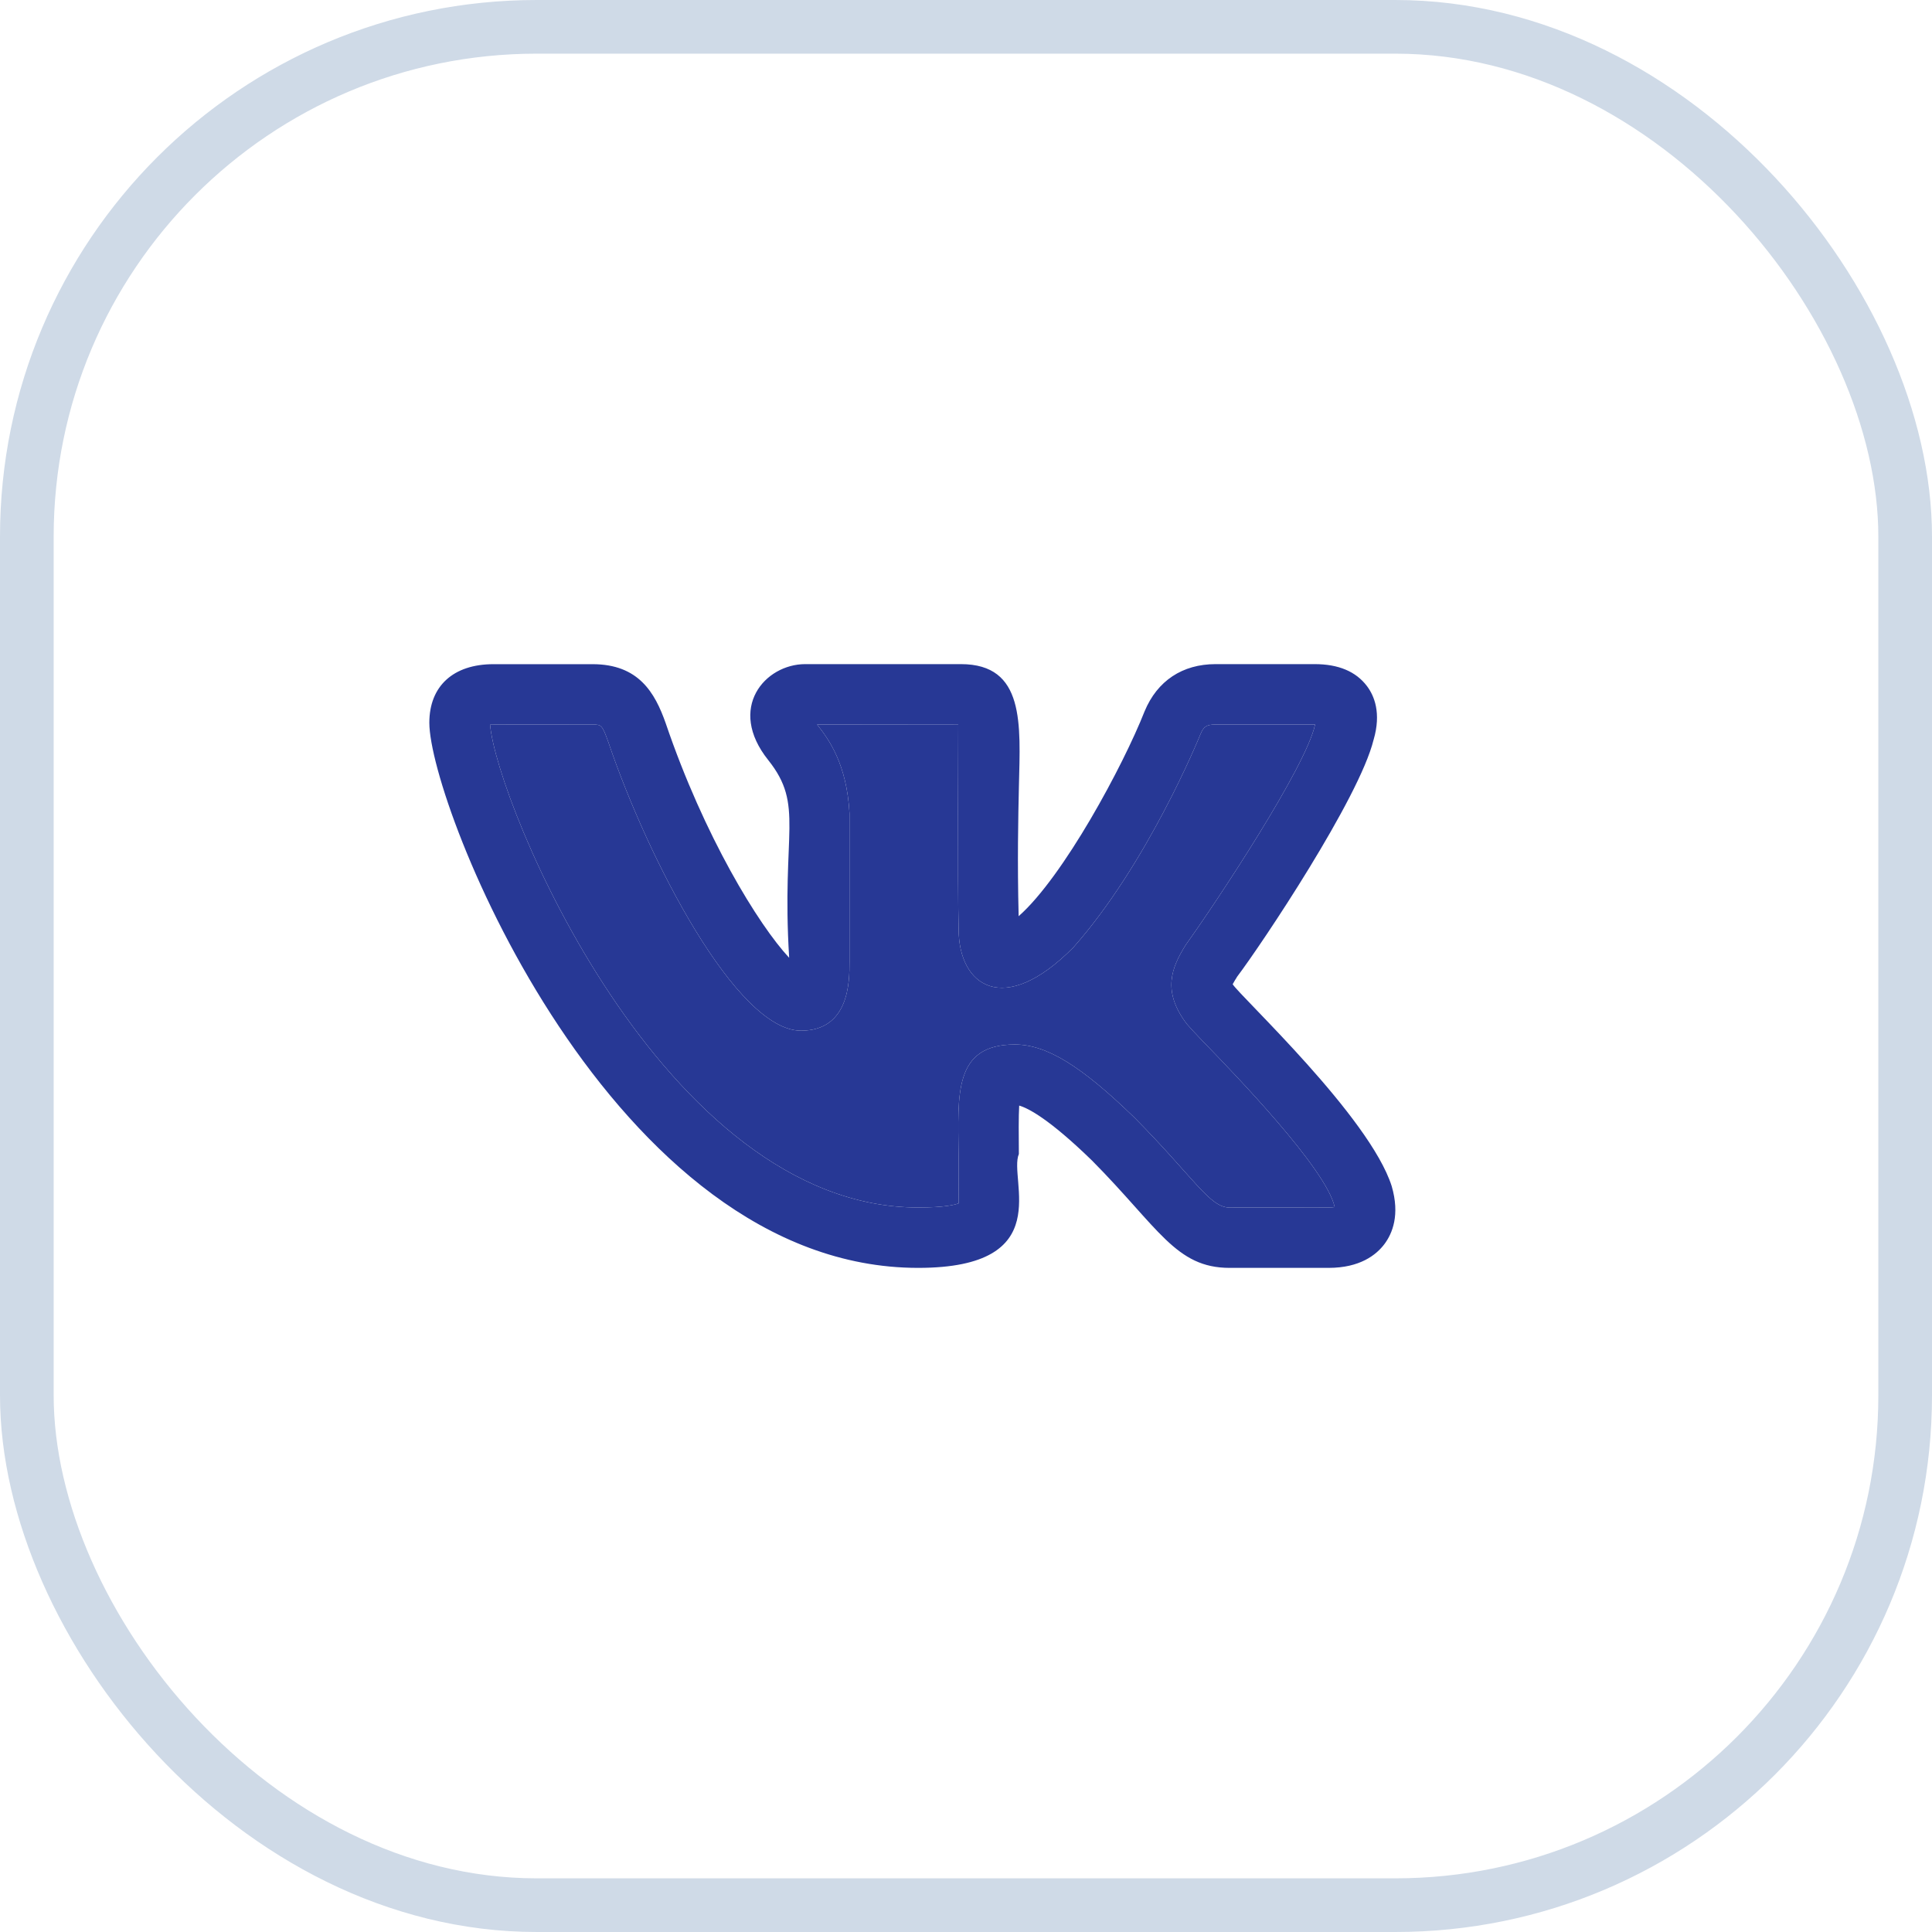 <svg width="36" height="36" viewBox="0 0 36 36" fill="none" xmlns="http://www.w3.org/2000/svg">
<rect x="0.5" y="0.5" width="35" height="35" rx="9.5" stroke="#CFDAE7"/>
<g clip-path="url(#clip0_651_1833)">
<path d="M17.109 23.625C19.713 23.625 18.784 21.977 18.985 21.503C18.982 21.148 18.979 20.808 18.991 20.601C19.156 20.648 19.546 20.845 20.349 21.626C21.591 22.879 21.908 23.625 22.911 23.625H24.756C25.341 23.625 25.646 23.383 25.798 23.18C25.945 22.983 26.089 22.638 25.932 22.101C25.52 20.808 23.119 18.575 22.969 18.34C22.992 18.296 23.028 18.238 23.047 18.209H23.045C23.519 17.582 25.328 14.872 25.594 13.787C25.595 13.786 25.596 13.784 25.596 13.781C25.74 13.286 25.608 12.965 25.471 12.784C25.266 12.512 24.939 12.375 24.497 12.375H22.651C22.033 12.375 21.564 12.686 21.328 13.254C20.931 14.263 19.816 16.337 18.981 17.072C18.955 16.031 18.973 15.237 18.986 14.647C19.013 13.495 19.1 12.375 17.905 12.375H15.004C14.256 12.375 13.54 13.193 14.315 14.163C14.993 15.014 14.559 15.488 14.705 17.847C14.135 17.236 13.121 15.585 12.404 13.475C12.203 12.905 11.899 12.376 11.041 12.376H9.195C8.447 12.376 8 12.784 8 13.467C8 15.002 11.397 23.625 17.109 23.625ZM11.041 13.501C11.204 13.501 11.22 13.501 11.341 13.844C12.075 16.006 13.723 19.205 14.925 19.205C15.829 19.205 15.829 18.279 15.829 17.93L15.829 15.154C15.779 14.235 15.444 13.777 15.225 13.5L17.856 13.503C17.857 13.516 17.841 16.574 17.863 17.315C17.863 18.367 18.699 18.971 20.003 17.651C21.379 16.097 22.331 13.775 22.369 13.681C22.425 13.546 22.474 13.5 22.651 13.5H24.497H24.505C24.504 13.502 24.504 13.505 24.503 13.507C24.334 14.294 22.669 16.804 22.111 17.583C22.102 17.595 22.094 17.608 22.086 17.62C21.84 18.021 21.641 18.463 22.119 19.086H22.12C22.164 19.139 22.277 19.262 22.442 19.433C22.447 19.438 22.452 19.443 22.457 19.448C22.989 19.997 24.716 21.779 24.87 22.492C24.767 22.509 24.654 22.497 22.911 22.501C22.54 22.501 22.249 21.946 21.142 20.828C20.145 19.859 19.499 19.463 18.91 19.463C17.767 19.463 17.851 20.391 17.861 21.513C17.865 22.73 17.857 22.345 17.866 22.421C17.799 22.448 17.608 22.5 17.109 22.5C12.35 22.5 9.251 14.947 9.132 13.503C9.173 13.499 9.741 13.502 11.041 13.501Z" fill="#273895"/>
<path d="M11.041 13.501C11.204 13.501 11.22 13.501 11.341 13.844C12.075 16.006 13.723 19.205 14.925 19.205C15.829 19.205 15.829 18.279 15.829 17.93L15.829 15.154C15.779 14.235 15.444 13.777 15.225 13.5L17.856 13.503C17.857 13.516 17.841 16.574 17.863 17.315C17.863 18.367 18.699 18.971 20.003 17.651C21.379 16.097 22.331 13.775 22.369 13.681C22.425 13.546 22.474 13.5 22.651 13.5H24.497H24.505C24.504 13.502 24.504 13.505 24.503 13.507C24.334 14.294 22.669 16.804 22.111 17.583C22.102 17.595 22.094 17.608 22.086 17.62C21.84 18.021 21.641 18.463 22.119 19.086H22.12C22.164 19.139 22.277 19.262 22.442 19.433L22.457 19.448C22.989 19.997 24.716 21.779 24.87 22.492C24.767 22.509 24.654 22.497 22.911 22.501C22.54 22.501 22.249 21.946 21.142 20.828C20.145 19.859 19.499 19.463 18.91 19.463C17.767 19.463 17.851 20.391 17.861 21.513C17.865 22.73 17.857 22.345 17.866 22.421C17.799 22.448 17.608 22.5 17.109 22.5C12.35 22.5 9.251 14.947 9.132 13.503C9.173 13.499 9.741 13.502 11.041 13.501Z" fill="#273895"/>
</g>
<defs>
<clipPath id="clip0_651_1833">
<rect width="18" height="18" fill="white" transform="translate(8 9)"/>
</clipPath>
</defs>
</svg>
